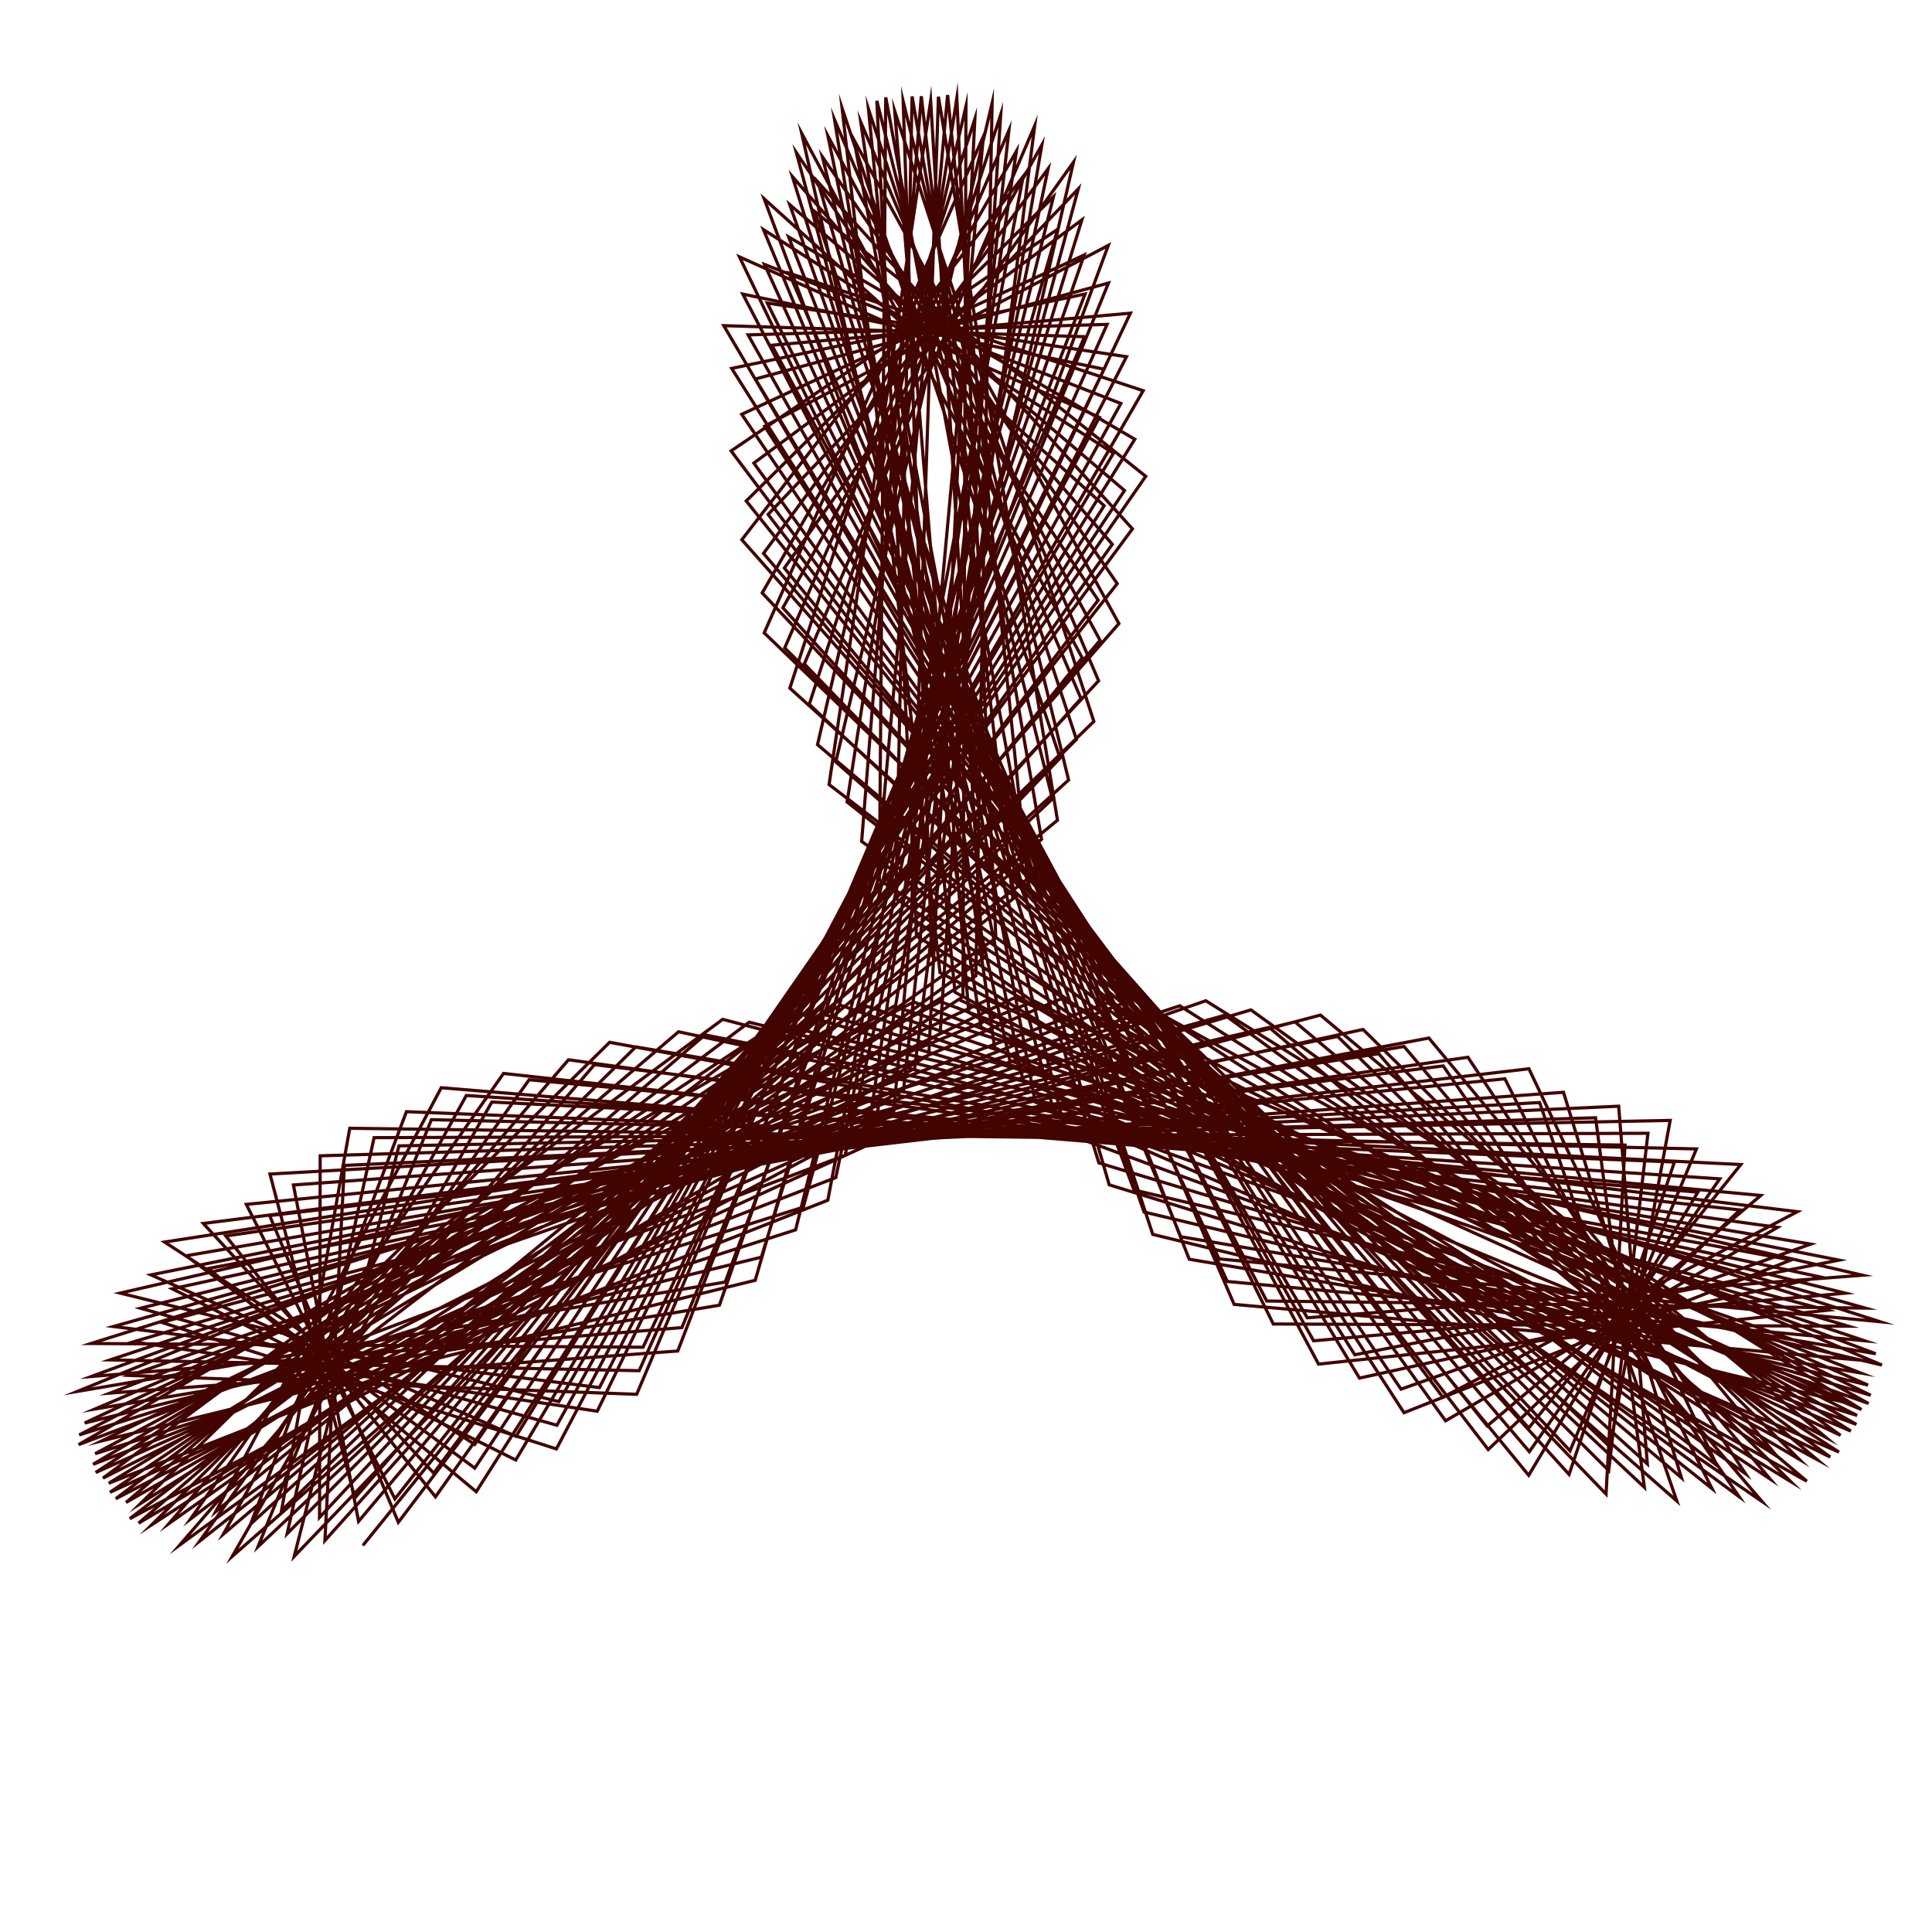 <?xml version="1.0" encoding="UTF-8" standalone="no"?>
<svg
   xmlns:dc="http://purl.org/dc/elements/1.1/"
   xmlns:cc="http://creativecommons.org/ns#"
   xmlns:rdf="http://www.w3.org/1999/02/22-rdf-syntax-ns#"
   xmlns:svg="http://www.w3.org/2000/svg"
   xmlns="http://www.w3.org/2000/svg"
   xmlns:sodipodi="http://sodipodi.sourceforge.net/DTD/sodipodi-0.dtd"
   xmlns:inkscape="http://www.inkscape.org/namespaces/inkscape"
   version="1.1"
   width="800"
   height="800"
   viewBox="0 0 800 800"
   id="svg14"
   sodipodi:docname="maurer_rose_26.873443317947178_16.39756800460126.svg"
   inkscape:version="0.92.4 (5da689c313, 2019-01-14)">
  <sodipodi:namedview
     pagecolor="#ffffff"
     bordercolor="#666666"
     borderopacity="1"
     objecttolerance="10"
     gridtolerance="10"
     guidetolerance="10"
     inkscape:pageopacity="0"
     inkscape:pageshadow="2"
     inkscape:window-width="1920"
     inkscape:window-height="1017"
     id="namedview16"
     showgrid="false"
     inkscape:zoom="0.834386"
     inkscape:cx="591.1862"
     inkscape:cy="503.38628"
     inkscape:window-x="-8"
     inkscape:window-y="-8"
     inkscape:window-maximized="1"
     inkscape:current-layer="g12" />
  <defs
     id="defs2" />
  <g
     id="g4" />
  <g
     transform="scale(1,1) scale(1,1)"
     id="g12">
    <path
       d="M 397.841,414.274 767.292,581.534 477.348,511.138 337.452,87.665 474.414,197.224 196.563,598.111 68.166,514.307 570.915,436.319 729.583,621.704 377.382,380.099 388.586,40.03 437.879,339.644 89.357,625.891 182.719,450.398 703.053,493.639 633.003,610.887 324.792,235.211 444.504,67.16 349.933,478.398 32.523,598.21 348.061,416.24 765.163,562.738 511.031,540.117 326.739,113.121 473.37,161.787 231.394,580.378 49.794,535.446 525.519,425.424 748.173,613.333 401.15,419.26 370.488,46.042 452.943,298.731 116.568,625.502 144.824,467.194 672.879,474.161 665.034,618.66 333.051,274.919 428.449,52.066 378.719,442.492 42.627,612.08 299.275,422.075 756.622,542.551 545.99,564.85 319.629,142.956 468.062,129.682 266.265,557.866 37.749,556.308 477.663,418.076 761.476,601.274 428.65,456.335 353.61,57.93 463.306,258.223 146.934,620.262 111.786,486.145 637.513,456.539 694.332,621.517 346.073,315.486 410.811,42.723 404.064,404.103 58.268,622.518 252.45,431.59 741.674,521.727 581.36,584.968 316.609,176.502 458.921,101.62 300.293,530.88 32.11,576.135 428.294,414.521 768.995,586.11 459.304,490.6 338.724,75.42 468.925,218.989 179.594,610.019 84.188,506.614 597.601,441.375 720.061,619.672 363.741,356.047 392.385,39.339 425.448,363.992 78.889,628.984 208.509,444.479 720.475,501.019 616.241,600.228 318.047,213.012 446.488,78.226 332.64,499.85 32.809,594.181 378.394,414.884 770.363,568.498 492.428,521.415 326.549,98.114 469.899,181.878 213.656,594.752 62.485,527.903 553.897,429.183 741.459,613.46 385.797,395.749 373.988,41.984 442.481,322.979 103.823,631.03 168.3,460.322 693.332,481.161 649.722,610.519 324.179,251.679 431.404,60.02 362.539,465.317 39.625,609.736 328.962,419.162 765.357,549.149 527.25,548.239 317.721,125.496 466.466,147.699 248.212,574.573 46.984,549.275 507.25,420.377 757.856,603.324 411.846,433.778 356.44,50.591 454.908,281.915 132.313,628.321 132.58,478.602 660.694,462.849 680.902,615.862 335.1,291.656 414.384,47.404 389.309,427.923 52.195,622.139 280.981,427.228 753.901,528.803 562.929,570.644 312.781,156.945 458.996,117.204 282.365,549.725 37.847,569.972 458.578,415.261 768.688,589.806 441.367,469.374 340.534,64.958 462.616,241.672 163.529,620.643 101.997,498.716 623.145,446.715 708.92,616.407 350.766,332.08 396.205,40.655 412.378,388.395 70.026,630.806 235.399,438.83 736.075,508.216 598.576,588.325 312.159,191.754 447.977,91.065 315.256,520.575 35.08,589.239 408.851,414.018 773.521,573.527 473.725,501.855 327.017,84.75 465.634,203.112 196.594,607.907 77.072,519.991 581.384,433.318 732.972,612.429 370.986,372.09 377.675,39.915 431.291,347.524 92.505,635.238 193.105,453.604 712.11,488.133 633.281,601.102 316.154,229.146 434.003,69.857 346.082,487.613 38.539,606.345 359.061,416.709 772.056,555.171 508.188,530.627 316.569,109.509 464.133,167.068 230.606,590.16 58.189,541.707 536.217,423.121 752.336,604.319 395.431,410.851 359.615,45.189 445.726,306.151 118.92,635.043 154.904,471.076 682.382,469.27 666.133,608.932 324.933,268.292 417.756,54.045 374.117,451.43 47.935,620.598 310.202,423.267 764.141,535.467 543.944,555.206 309.78,138.668 458.42,134.326 264.664,567.578 45.584,563.111 488.528,416.484 766.391,592.569 423.641,447.573 342.835,56.342 455.501,265.142 148.476,629.943 121.503,490.683 647.408,452.291 696.244,611.9 338.52,308.336 399.986,43.972 398.737,412.715 62.839,631.374 263.244,433.499 749.776,515.164 580.124,575.225 307.136,171.563 448.926,105.6 297.888,540.467 39.342,583.443 439.263,413.648 774.635,577.763 455.033,481.536 328.107,73.108 460.575,225.365 180.321,619.787 93.488,511.783 607.832,437.792 722.779,610.219 356.796,348.414 381.487,39.85 419.426,372.229 82.698,638.128 219.106,447.093 729.116,495.013 615.823,590.441 309.003,207.45 436.196,81.519 329.446,509.259 39.397,601.955 389.407,414.735 776.697,560.555 488.92,512.1 316.147,95.091 461.05,187.675 213.563,604.552 71.314,533.675 564.406,426.284 744.968,604.223 379.498,387.678 363.078,41.755 435.798,330.793 106.851,640.412 178.641,463.629 702.462,475.745 650.125,600.742 315.613,245.526 420.871,62.607 358.575,474.495 45.533,617.932 339.955,419.738 772.349,541.653 524.526,538.725 307.593,121.779 457.167,152.885 247.301,584.35 55.294,555.619 517.977,418.178 762.136,594.355 406.229,425.314 345.577,49.625 447.602,289.263 134.542,637.889 142.607,482.583 670.262,458.052 682.125,606.15 327.062,284.948 403.669,49.27 384.598,436.818 57.391,630.713 291.891,428.526 761.513,521.795 561.004,560.985 302.983,152.556 449.299,121.748 280.643,559.424 45.591,576.854 469.463,413.774 773.717,581.153 436.465,460.566 329.777,63.259 454.728,248.511 164.948,630.343 111.652,503.35 633.096,442.563 710.957,606.814 343.299,324.855 385.365,41.79 406.946,396.955 74.481,639.71 246.165,440.844 744.265,501.735 597.463,578.574 302.745,186.718 437.935,94.94 312.733,530.142 42.214,596.621 419.832,413.252 779.271,565.239 469.565,492.751 316.427,82.327 457.208,209.402 197.197,617.686 86.301,525.253 591.663,429.834 735.812,603.008 364.133,364.389 366.771,40.313 425.17,355.701 96.196,644.424 203.665,456.322 720.83,482.214 632.987,591.316 307.176,223.492 423.672,73.042 342.773,496.992 45.025,614.186 370.075,416.667 778.494,547.294 504.795,521.28 306.203,106.378 455.216,172.774 230.39,599.962 66.94,547.567 546.764,420.324 755.964,595.121 389.231,402.718 348.707,44.846 438.95,313.899 121.826,644.459 165.199,474.484 691.584,463.944 666.66,599.164 316.441,262.052 407.193,56.521 370.042,460.57 53.736,628.856 321.186,423.95 771.233,528.042 541.338,545.669 299.696,134.846 449.06,139.414 263.632,577.349 53.808,569.539 499.284,414.389 770.788,583.646 418.128,439.056 331.983,55.262 448.108,272.415 150.583,639.537"
       stroke-miterlimit="10"
       id="path10"
       style="fill:none;stroke:#410400;stroke-width:1.322;stroke-linecap:round;stroke-miterlimit:10;stroke-opacity:1;paint-order:fill stroke markers"
       inkscape:connector-curvature="0" />
  </g>
</svg>
